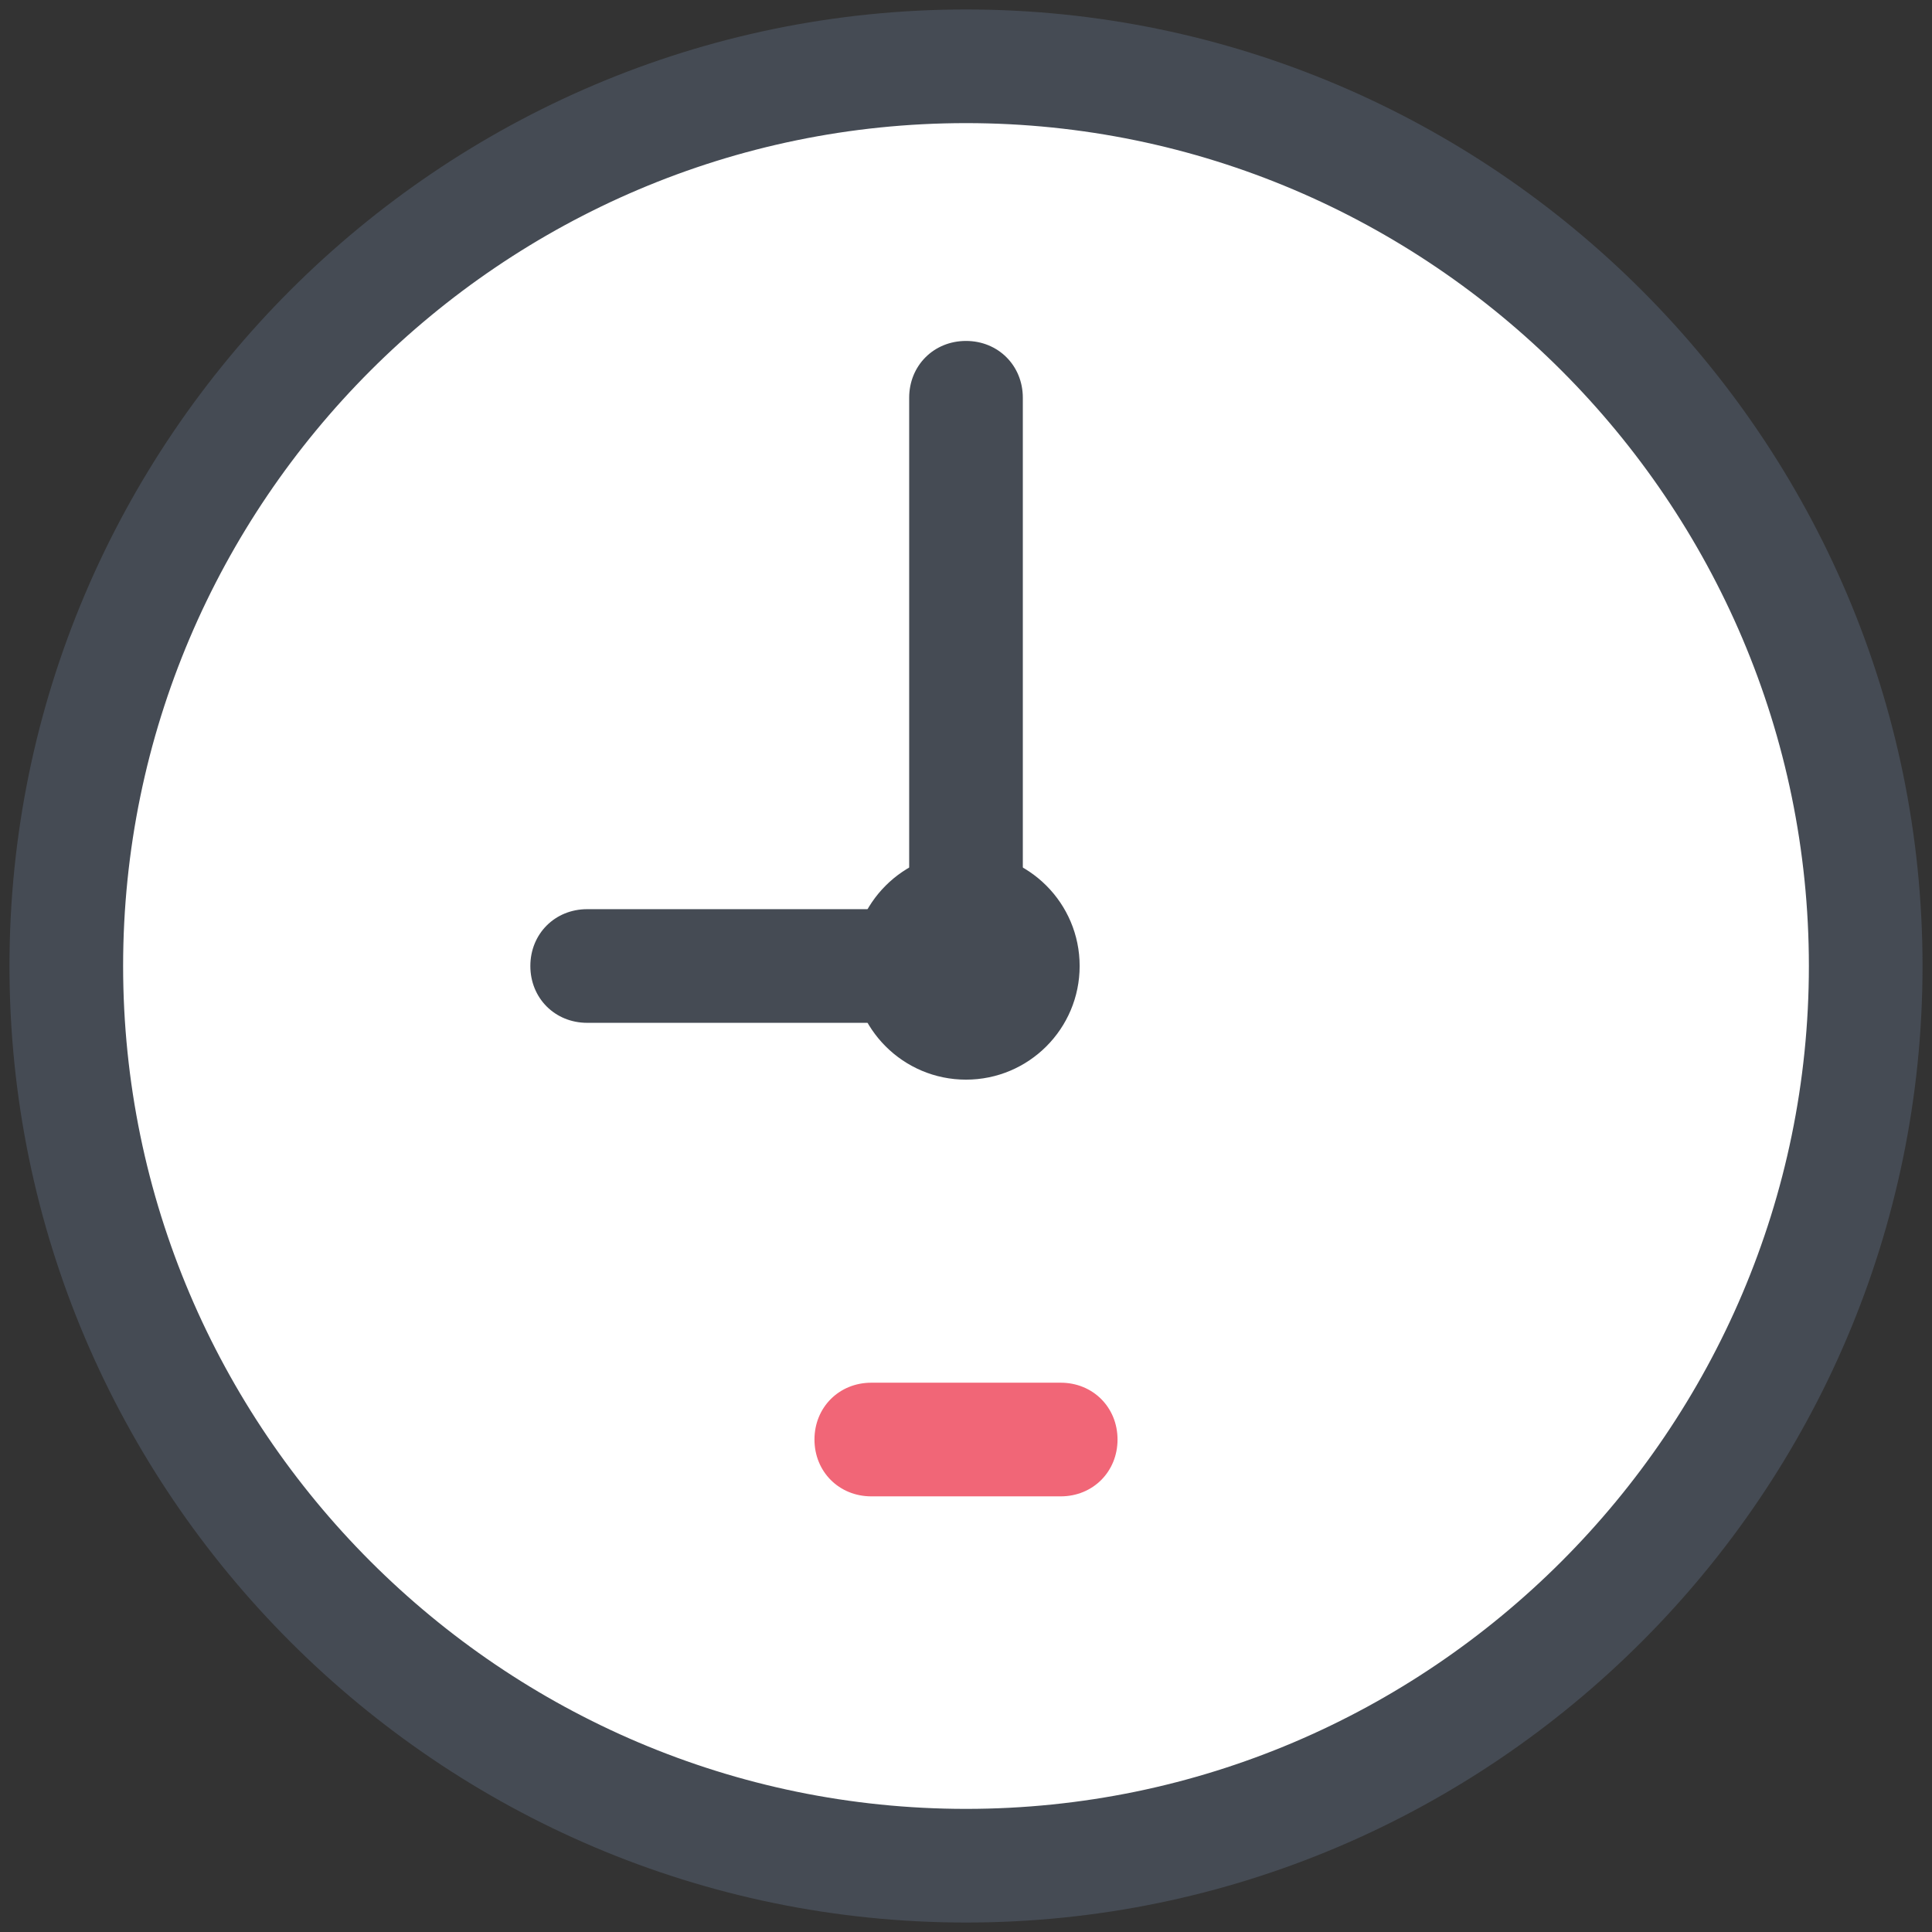 <?xml version="1.0" encoding="UTF-8"?>
<svg width="102px" height="102px" viewBox="0 0 102 102" version="1.1" xmlns="http://www.w3.org/2000/svg" xmlns:xlink="http://www.w3.org/1999/xlink">
    <rect x="0" y="0" width="102" height="102" fill="#333333" stroke="none"/>
    <!-- Generator: Sketch 54.1 (76490) - https://sketchapp.com -->
    <title>Slice 1</title>
    <desc>Created with Sketch.</desc>
    <g id="Page-1" stroke="none" stroke-width="1" fill="none" fill-rule="evenodd">
        <g id="icons8-time" fill-rule="nonzero">
            <circle id="Oval" fill="#FFFFFF" cx="51" cy="51" r="47.5"></circle>
            <path d="M56,79 L46,79 C44.3,79 43,77.7 43,76 C43,74.3 44.3,73 46,73 L56,73 C57.7,73 59,74.3 59,76 C59,77.7 57.7,79 56,79 Z" id="Path" fill="#F16677"></path>
            <path d="M51,54 C49.3,54 48,52.7 48,51 L48,21 C48,19.3 49.3,18 51,18 C52.7,18 54,19.3 54,21 L54,51 C54,52.7 52.7,54 51,54 Z" id="Path" fill="#454B54"></path>
            <path d="M51,54 L31,54 C29.3,54 28,52.7 28,51 C28,49.3 29.3,48 31,48 L51,48 C52.7,48 54,49.3 54,51 C54,52.7 52.7,54 51,54 Z" id="Path" fill="#454B54" transform="translate(41, 51) scale(1, -1) translate(-41, -51) "></path>
            <circle id="Oval" fill="#454B54" cx="51" cy="51" r="6"></circle>
            <path d="M51,101.5 C23.2,101.5 0.5,78.8 0.5,51 C0.5,23.2 23.2,0.5 51,0.5 C78.8,0.5 101.5,23.2 101.5,51 C101.5,78.8 78.8,101.5 51,101.5 Z M51,6.5 C26.5,6.5 6.5,26.5 6.5,51 C6.5,75.5 26.5,95.5 51,95.5 C75.5,95.5 95.5,75.5 95.5,51 C95.5,26.5 75.5,6.5 51,6.5 Z" id="Shape" fill="#454B54"></path>
        </g>
    </g>
</svg>